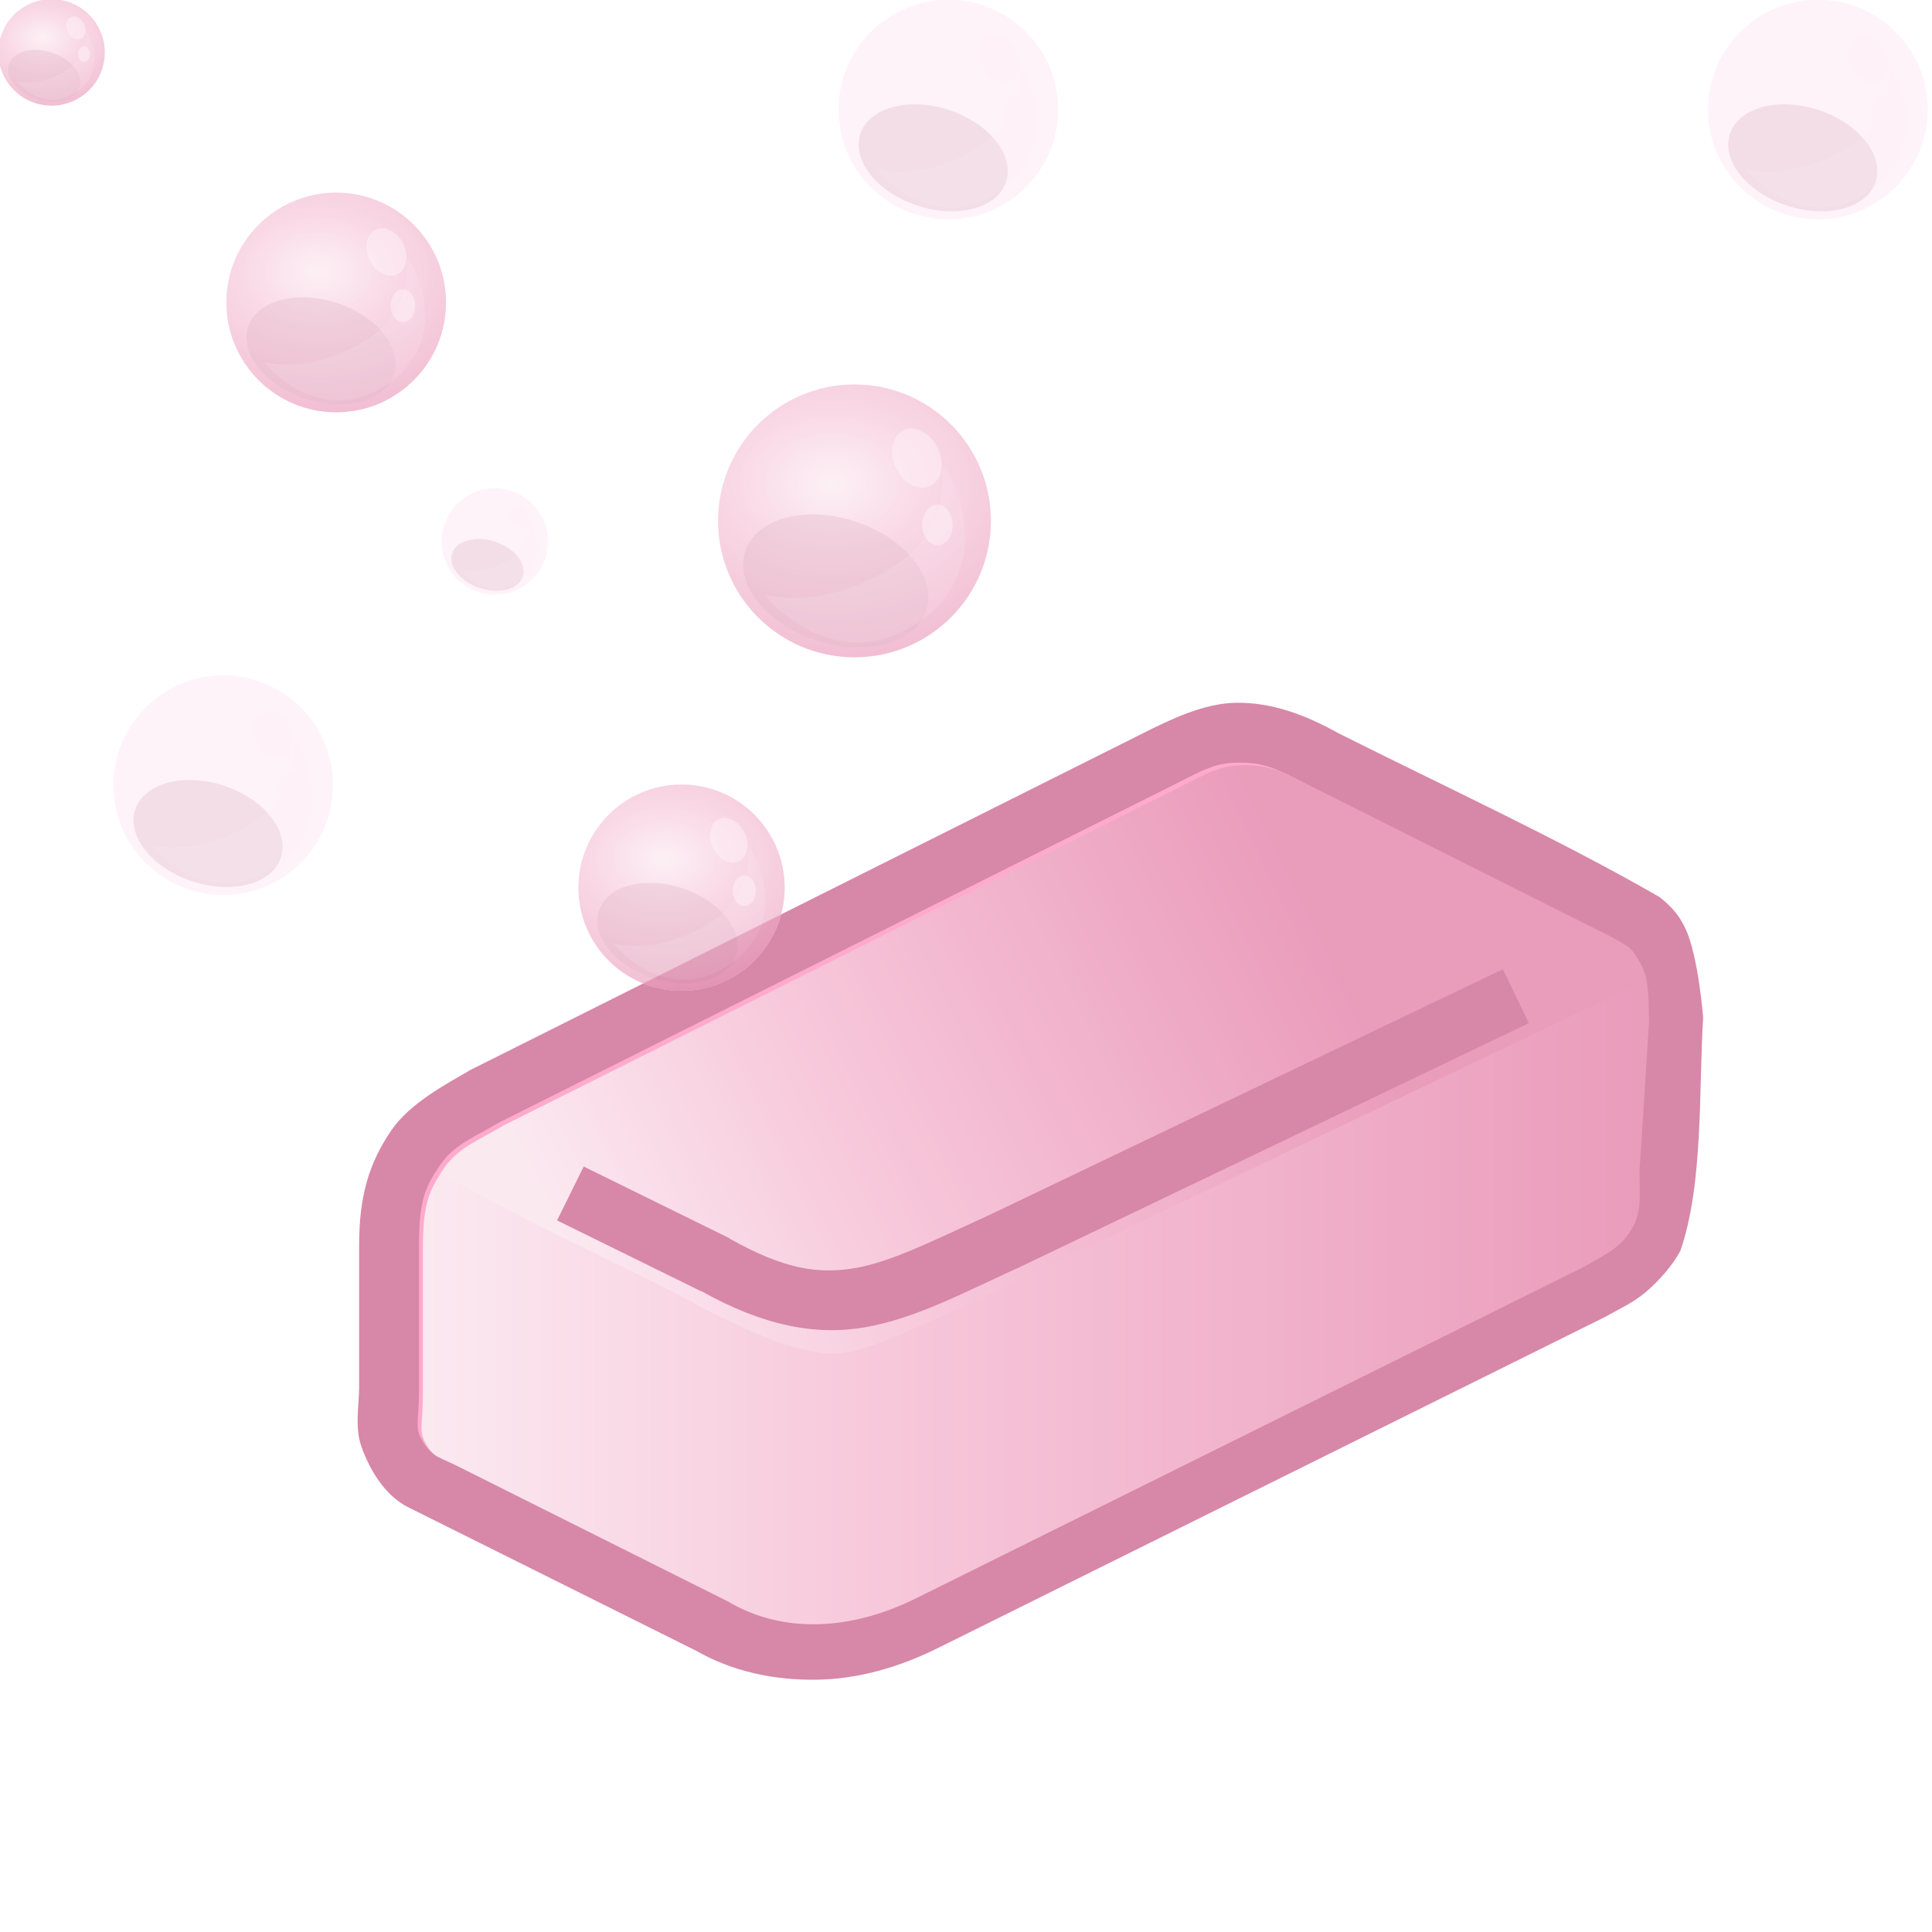 <svg height="500" viewBox="0 0 132.292 132.292" width="500" xmlns="http://www.w3.org/2000/svg" xmlns:xlink="http://www.w3.org/1999/xlink"><radialGradient id="a" cx="55.193" cy="47.667" gradientTransform="matrix(-0 1.279 -1.731 0 137.691 -22.946)" gradientUnits="userSpaceOnUse" r="66.146" xlink:href="#b"/><linearGradient id="b"><stop offset="0" stop-color="#fbe9f0"/><stop offset=".383" stop-color="#f7c7da"/><stop offset="1" stop-color="#ea9cbb"/></linearGradient><linearGradient id="c" gradientUnits="userSpaceOnUse" x1="744.451" x2="1110.469" xlink:href="#b" y1="692.252" y2="692.252"/><linearGradient id="d" gradientUnits="userSpaceOnUse" x1="768.851" x2="990.451" xlink:href="#b" y1="611.854" y2="503.854"/><filter id="e" color-interpolation-filters="sRGB" height="1.554" width="1.206" x="-.103" y="-.277"><feGaussianBlur stdDeviation="3.312"/></filter><filter id="f" color-interpolation-filters="sRGB" height="1.139" width="1.1" x="-.05" y="-.07"><feGaussianBlur stdDeviation="1.867"/></filter><filter id="g" color-interpolation-filters="sRGB" height="1.24" width="1.287" x="-.143" y="-.12"><feGaussianBlur stdDeviation="1.435"/></filter><filter id="h" color-interpolation-filters="sRGB" height="1.229" width="1.305" x="-.152" y="-.114"><feGaussianBlur stdDeviation=".938"/></filter><filter id="i" color-interpolation-filters="sRGB" height="1.058" width="1.051" x="-.025" y="-.029"><feGaussianBlur stdDeviation="1.025"/></filter><g stroke-width="1.161"><g transform="matrix(.861 0 0 .861 -140.899 -62.56)"><path d="m218.995 203.936c2.934 1.679 6.231 2.338 9.485 2.31 3.406-.029 6.737-1.004 9.887-2.585l52.868-26.237c1.292-.721 2.336-1.182 3.318-2.027 1.074-.924 2.1-2.091 2.73-3.258 1.852-5.368 1.451-12.812 1.812-18.552 0 0-.379-4.9-1.407-7.073-.464-.981-.996-1.674-2.066-2.516-7.945-4.574-16.977-8.733-25.541-13.03-2.601-1.454-5.278-2.451-8.094-2.419-2.576.029-5.23 1.315-7.354 2.382l-53.548 26.806c-1.919 1.123-4.86 2.653-6.351 4.864-1.771 2.625-2.53 5.226-2.53 9.156v11.402c-.054 1.71-.319 3.142.197 4.581.664 1.851 1.82 3.752 3.551 4.71z" fill="#d787a7"/><path d="m236.233 199.404 52.731-26.167c2.514-1.402 3.285-1.799 4.128-3.36.834-1.546.33-3.412.539-5.242l.7-10.968c-.075-1.714.077-3.35-.736-4.719-.698-1.173-.661-1.217-3.254-2.487l-22.463-11.271c-2.884-1.508-3.782-1.908-5.821-1.879-1.872.027-2.805.635-5.292 1.879l-53.34 26.696c-2.17 1.27-3.658 1.804-4.765 3.413-1.261 1.833-1.691 2.91-1.691 6.456v11.404c0 2.752-.399 2.961.312 4.154.618 1.037.794.794 3.048 1.958l20.862 10.438c4.352 2.58 9.776 2.342 15.042-.304z" fill="#fac"/><g stroke-width="1.161"><path d="m1110.467 564.553-.15.072c-63.414 30.037-126.571 60.687-189.943 90.793-16.393 7.386-32.473 16.477-50.707 17-14.046.31-27.586-4.815-39.66-11.621-2.211-.846-4.298-2.082-6.461-3.078 3.216 2.665-.756 2.484-1.766 1.352 2.684-2.334-1.837-2.672-3.322-3.852-22.002-10.949-44.154-21.589-66.371-32.094-.427.513-.846 1.047-1.246 1.629-4.766 6.926-6.389 11-6.389 24.4v43.1c0 10.4-1.507 11.193 1.18 15.701 2.336 3.921 3 2.998 11.52 7.398l78.85 39.451c16.45 9.75 36.952 8.85 56.852-1.15l199.299-98.9c9.5-5.3 12.415-6.799 15.6-12.699 3.154-5.843 1.249-12.897 2.037-19.814l2.647-41.451c-.254-5.824.177-11.409-1.967-16.236z" fill="url(#c)" transform="scale(.265)"/><path d="m990.451 503.854c-7.074.102-10.6 2.402-20 7.102l-201.6 100.898c-8.2 4.8-13.826 6.817-18.012 12.9-.402.584-.749 1.129-1.107 1.68 14.317 7.676 28.608 15.404 43.287 22.375 12.168 6.029 24.441 11.85 36.348 18.383 11.164 5.583 22.639 11.325 35.125 13.104 7.642.875 14.98-2.383 21.977-5.014 24.517-10.468 48.301-22.571 72.422-33.914 50.707-24.234 101.39-48.547 152.113-72.732.25-.051.463-.133.66-.227-.381-1.911-.994-3.739-2.014-5.453-2.638-4.435-2.499-4.6-12.299-9.4l-84.9-42.602c-10.9-5.7-14.295-7.211-22-7.1z" fill="url(#d)" transform="scale(.265)"/></g><path d="m283.17 149.742 2.064 4.286-40.746 19.526h-.026c-4.498 2.064-8.017 3.942-11.986 4.657-3.942.688-8.149-.106-13.123-2.91l.106.079-11.509-5.662 2.117-4.286 11.562 5.689.053.053c4.392 2.461 7.091 2.831 10.001 2.328 2.884-.503 6.165-2.17 10.795-4.286z" fill="#d787a7" filter="url(#e)"/></g><g transform="matrix(.861 0 0 .861 -140.899 -67.337)"><g id="j" opacity=".66" stroke-width="7.079" transform="matrix(.164 0 0 .164 220.755 108.785)"><circle cx="66.146" cy="66.146" fill="#feedf4" r="66.146"/><circle cx="66.146" cy="66.146" fill="url(#a)" opacity="1" r="66.146"/><path d="m13.133 80.9c-5.222 15.91 10.216 35.228 34.482 43.17 24.266 7.942 48.18 1.487 53.36-14.444 5.181-15.93-10.232-35.228-34.503-43.196-24.271-7.968-48.159-1.466-53.339 14.469z" fill="#d194ac" fill-opacity=".37" filter="url(#f)" stroke-width="3.667"/><path d="m22.416 101.954s29.783 8.605 64.436-14.905c33.016-22.432 16.858-57.033 24.717-43.916 7.859 13.117 20.536 54.194-21.194 76.155-38.051 19.966-67.959-17.334-67.959-17.334z" fill="#fce9f1" fill-opacity=".62" filter="url(#i)" opacity=".5" stroke-width="3.667"/><path d="m106.492 30.84c3.626 7.445 2.02 15.635-3.569 18.36-5.59 2.725-13.008-1.135-16.609-8.564-3.601-7.429-2-15.661 3.569-18.37 5.569-2.709 13.019 1.171 16.609 8.574z" fill="#feedf4" fill-opacity=".5" filter="url(#g)" stroke-width="3.667"/><path d="m113.745 68.125c.042 5.429-3.238 9.843-7.325 9.843-4.087 0-7.434-4.378-7.45-9.802-.016-5.424 3.259-9.843 7.346-9.885 4.087-.041 7.429 4.378 7.429 9.843z" fill="#feedf4" fill-opacity=".5" filter="url(#h)" stroke-width="3.667"/></g><use height="100%" stroke-width="1.442" transform="matrix(.805 0 0 .805 52.626 -9.386)" width="100%" xlink:href="#j"/><use height="100%" stroke-width="1.442" transform="matrix(.805 0 0 .805 3.942 5.96)" width="100%" xlink:href="#j"/><use height="100%" stroke-width="2.975" transform="matrix(.39 0 0 .39 112.673 74.613)" width="100%" xlink:href="#j"/><use height="100%" stroke-width="1.535" transform="matrix(.756 0 0 .756 42.757 58.362)" width="100%" xlink:href="#j"/><use height="100%" stroke-width="1.442" transform="matrix(.805 0 0 .805 121.779 -9.386)" width="100%" xlink:href="#j"/><use height="100%" stroke-width="2.975" transform="matrix(.39 0 0 .39 77.422 35.72)" width="100%" xlink:href="#j"/><use height="100%" stroke-width="1.442" transform="matrix(.805 0 0 .805 -5.043 44.35)" width="100%" xlink:href="#j"/></g></g></svg>